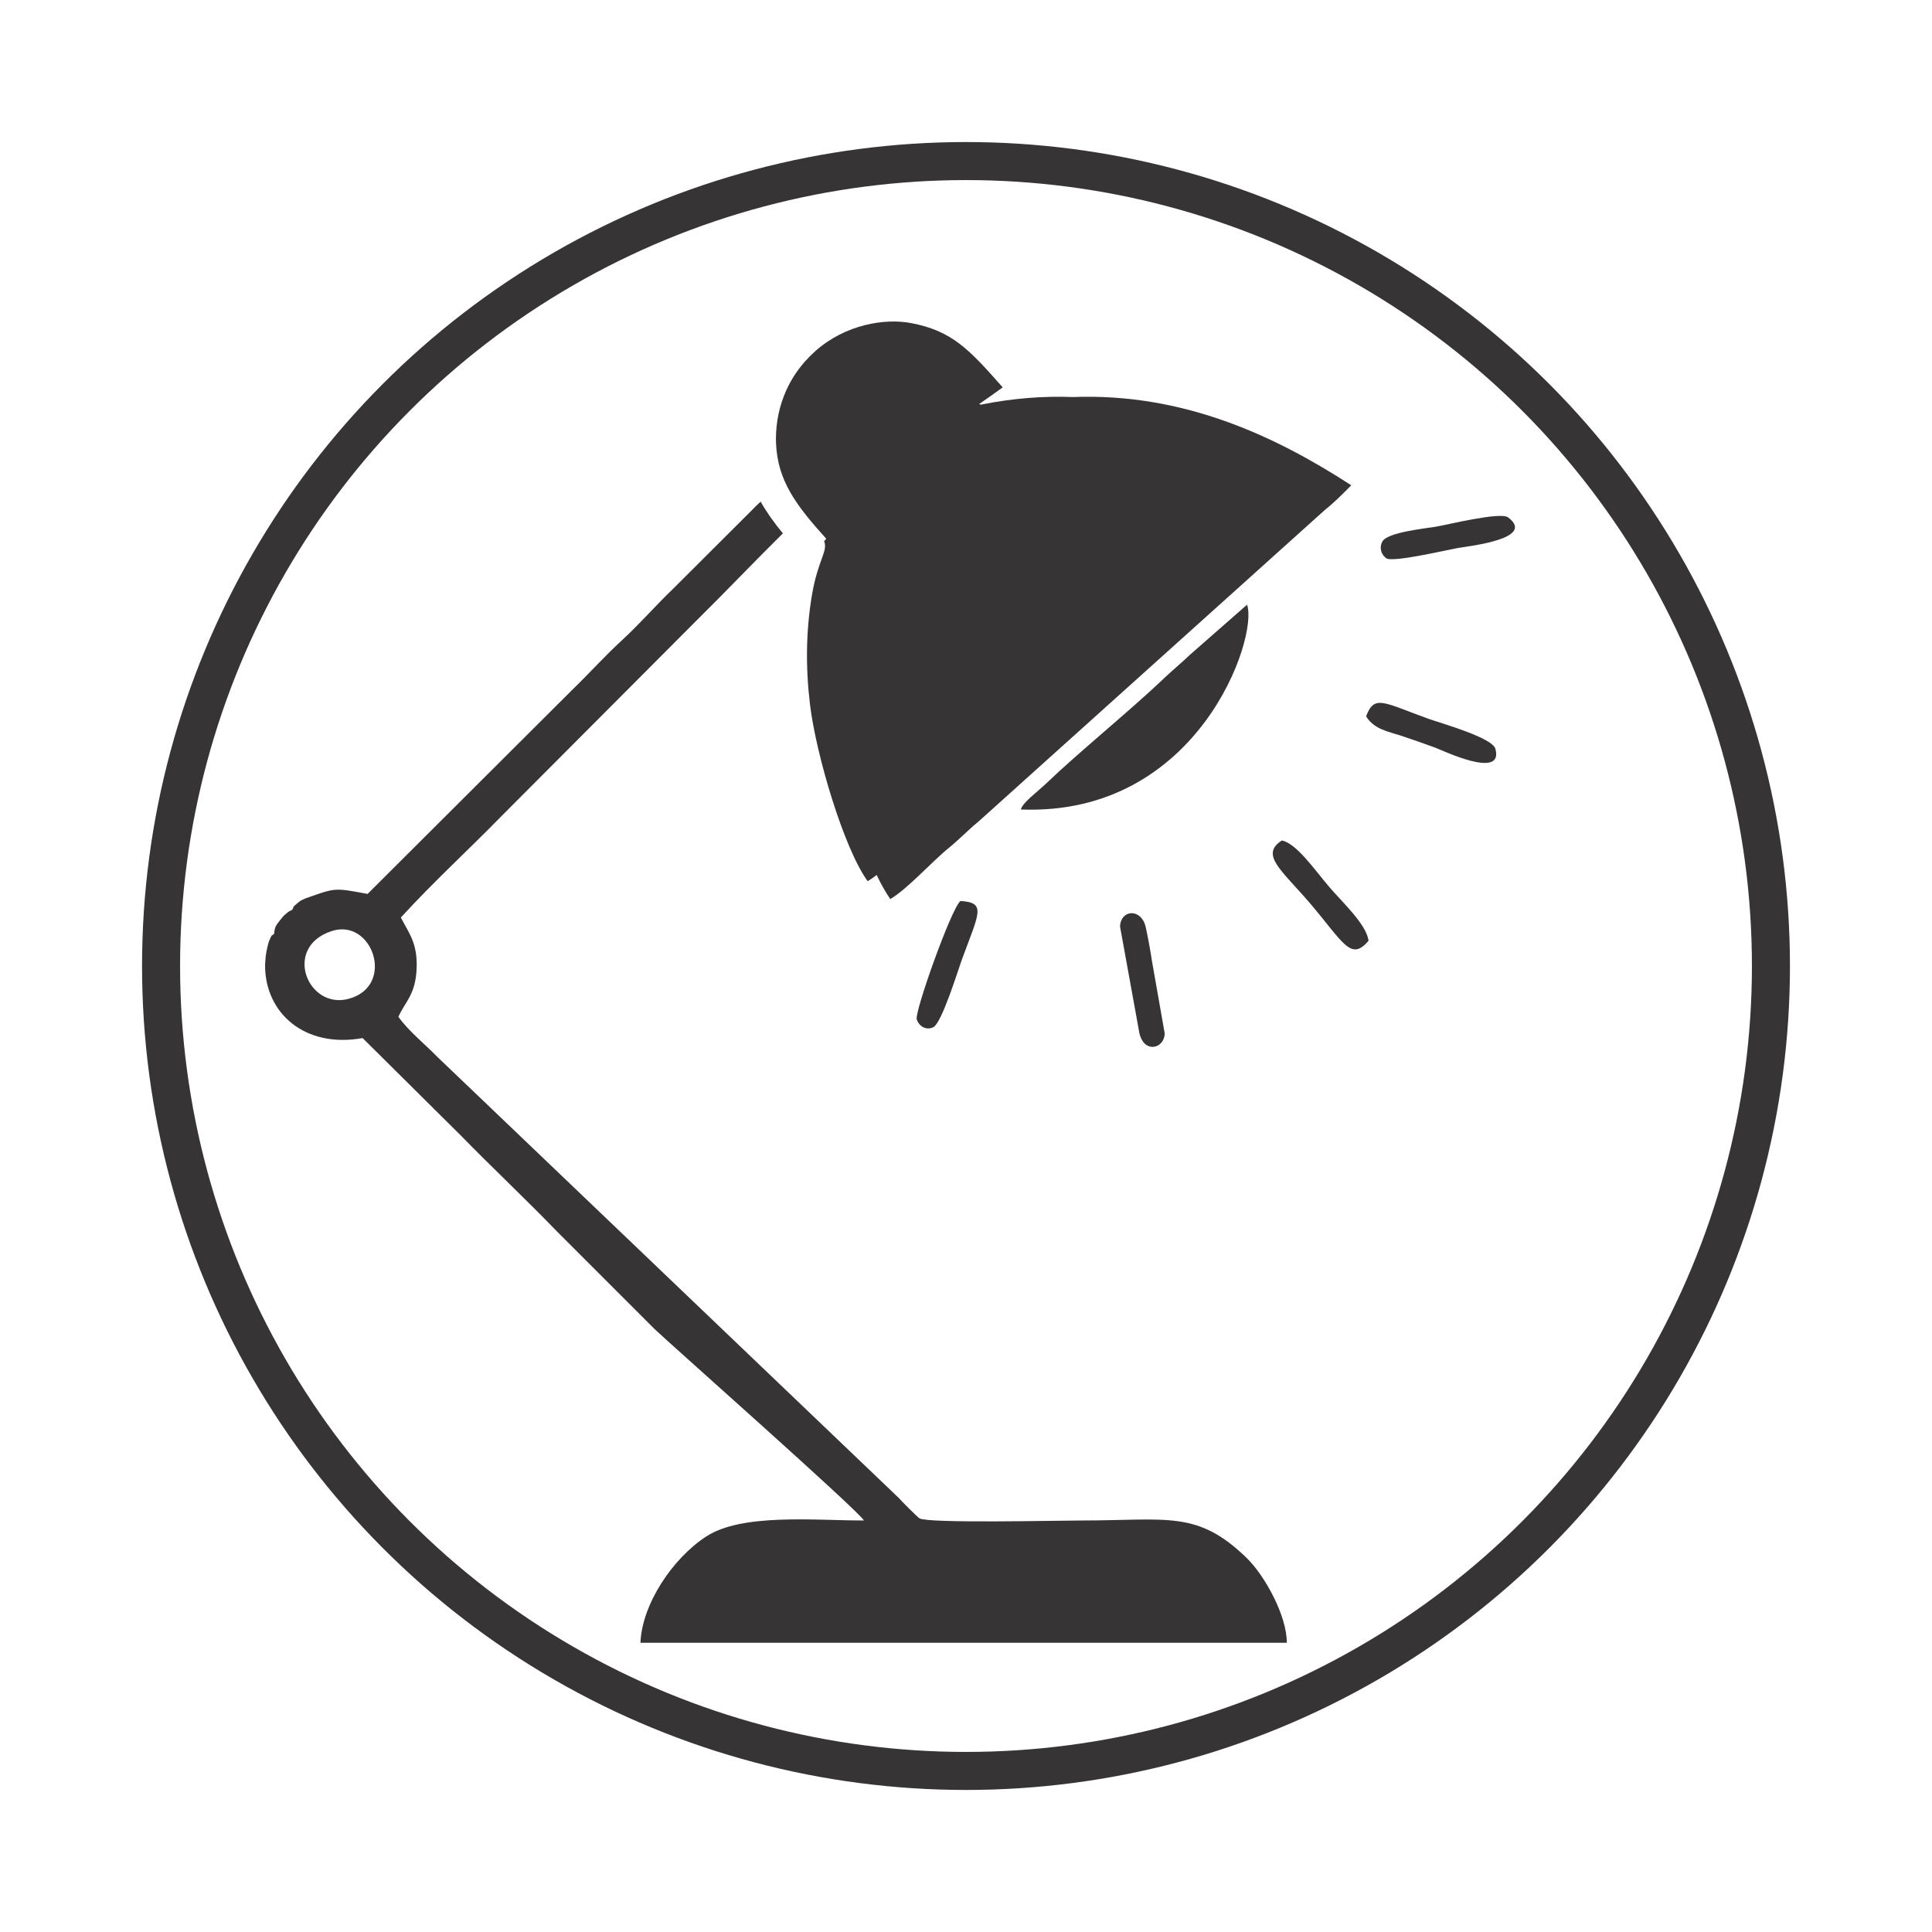 <?xml version="1.0" encoding="UTF-8"?>
<!DOCTYPE svg PUBLIC "-//W3C//DTD SVG 1.1//EN" "http://www.w3.org/Graphics/SVG/1.1/DTD/svg11.dtd">
<!-- Creator: CorelDRAW -->
<svg xmlns="http://www.w3.org/2000/svg" xml:space="preserve" width="10.16mm" height="10.16mm" style="shape-rendering:geometricPrecision; text-rendering:geometricPrecision; image-rendering:optimizeQuality; fill-rule:evenodd; clip-rule:evenodd"
viewBox="0 0 10.16 10.16"
 xmlns:xlink="http://www.w3.org/1999/xlink"
 xmlns:xodm="http://www.corel.com/coreldraw/odm/2003"
 version="1.1">
 <defs>
  <style type="text/css">
   <![CDATA[
    .str0 {stroke:#373435;stroke-width:0.2}
    .fil0 {fill:none}
    .fil1 {fill:#373435}
   ]]>
  </style>
 </defs>
 <g id="Capa_x0020_1">
  <g id="_376451512">
   <ellipse id="_582959864" class="fil0 str0" cx="5.08" cy="5.08" rx="4.233" ry="4.233"/>
   <path id="_582961856" class="fil1" d="M1.742 4.897c0.216,-0.073 0.34,0.286 0.094,0.355 -0.217,0.061 -0.351,-0.269 -0.094,-0.355zm2.868 -0.296c0.024,0.051 0.049,0.094 0.072,0.127 0.095,-0.057 0.215,-0.194 0.31,-0.271 0.054,-0.044 0.099,-0.092 0.153,-0.136l1.822 -1.639c0.05,-0.04 0.096,-0.086 0.139,-0.13 -0.407,-0.264 -0.888,-0.486 -1.463,-0.464 -0.154,-0.006 -0.316,0.006 -0.485,0.04 -0.003,-0.001 -0.006,-0.002 -0.009,-0.003 0.04,-0.028 0.081,-0.056 0.124,-0.088 -0.175,-0.198 -0.265,-0.297 -0.482,-0.338 -0.136,-0.026 -0.345,0.006 -0.504,0.148 -0.161,0.143 -0.212,0.33 -0.206,0.484 0.008,0.195 0.103,0.324 0.264,0.502l-0.011 0.013c0.021,0.053 -0.032,0.096 -0.064,0.282 -0.032,0.19 -0.034,0.384 -0.01,0.58 0.032,0.262 0.178,0.755 0.303,0.926 0.015,-0.009 0.03,-0.019 0.046,-0.032zm0.441 0.137c-0.048,0.038 -0.243,0.586 -0.23,0.623 0.015,0.042 0.054,0.057 0.087,0.041 0.045,-0.023 0.128,-0.294 0.15,-0.355 0.091,-0.247 0.13,-0.3 -0.007,-0.309zm0.974 0.137c-0.022,-0.098 -0.13,-0.095 -0.135,-0.003l0.102 0.562c0.026,0.109 0.131,0.08 0.133,0.001l-0.067 -0.381c-0.009,-0.06 -0.021,-0.124 -0.033,-0.179zm1.906 -2.154c-0.04,-0.031 -0.32,0.039 -0.381,0.049 -0.054,0.009 -0.252,0.029 -0.28,0.077 -0.014,0.024 -0.014,0.062 0.019,0.088 0.03,0.025 0.301,-0.039 0.377,-0.053 0.056,-0.01 0.414,-0.048 0.265,-0.161zm-0.383 1.211c0.036,0.013 0.361,0.17 0.316,0.006 -0.016,-0.059 -0.284,-0.134 -0.349,-0.157 -0.24,-0.086 -0.287,-0.131 -0.331,-0.014 0.042,0.068 0.116,0.08 0.181,0.101 0.061,0.02 0.123,0.042 0.183,0.064zm-0.807 0.488c-0.117,0.075 0,0.157 0.148,0.33 0.176,0.207 0.215,0.308 0.308,0.197 -0.012,-0.087 -0.136,-0.2 -0.207,-0.283 -0.076,-0.089 -0.172,-0.229 -0.249,-0.244zm-1.372 -0.163c0.935,0.036 1.25,-0.908 1.189,-1.077l-0.301 0.264c-0.052,0.05 -0.09,0.079 -0.145,0.132 -0.172,0.163 -0.442,0.383 -0.606,0.54 -0.053,0.051 -0.132,0.107 -0.138,0.143zm-3.93 0.655c-0.018,0.018 -0.005,-0.004 -0.021,0.03 -0.004,0.008 -0.011,0.032 -0.011,0.035 -0.009,0.036 -0.011,0.061 -0.013,0.098 -0.001,0.252 0.208,0.439 0.513,0.384l0.516 0.512c0.17,0.174 0.341,0.334 0.51,0.509l0.51 0.51c0.065,0.063 1.083,0.964 1.1,1.006 -0.26,0 -0.64,-0.039 -0.829,0.084 -0.177,0.115 -0.338,0.356 -0.346,0.559l3.399 0c0.001,-0.141 -0.115,-0.352 -0.21,-0.445 -0.261,-0.254 -0.416,-0.198 -0.873,-0.198 -0.119,0 -0.8,0.016 -0.848,-0.011 -0.011,-0.006 -0.095,-0.091 -0.11,-0.108l-2.424 -2.317c-0.066,-0.068 -0.154,-0.138 -0.207,-0.213 0.037,-0.081 0.091,-0.118 0.096,-0.255 0.005,-0.133 -0.04,-0.183 -0.083,-0.267 0.172,-0.188 0.353,-0.353 0.523,-0.527l1.054 -1.057c0.11,-0.108 0.298,-0.304 0.432,-0.436 -0.047,-0.057 -0.086,-0.112 -0.117,-0.167 -0.016,0.015 -0.033,0.031 -0.049,0.048l-0.411 0.41c-0.095,0.091 -0.165,0.174 -0.266,0.268 -0.097,0.089 -0.162,0.164 -0.267,0.266l-1.074 1.071c-0.178,-0.033 -0.166,-0.033 -0.328,0.024 -0.018,0.01 -0.018,0.005 -0.04,0.024 -0.032,0.027 -0.014,0.011 -0.029,0.036 -0.018,0.009 -0.013,0.004 -0.034,0.022 -0.015,0.013 -0.019,0.019 -0.029,0.032 -0.024,0.03 -0.028,0.035 -0.032,0.074z"/>
  </g>
 </g>
</svg>
